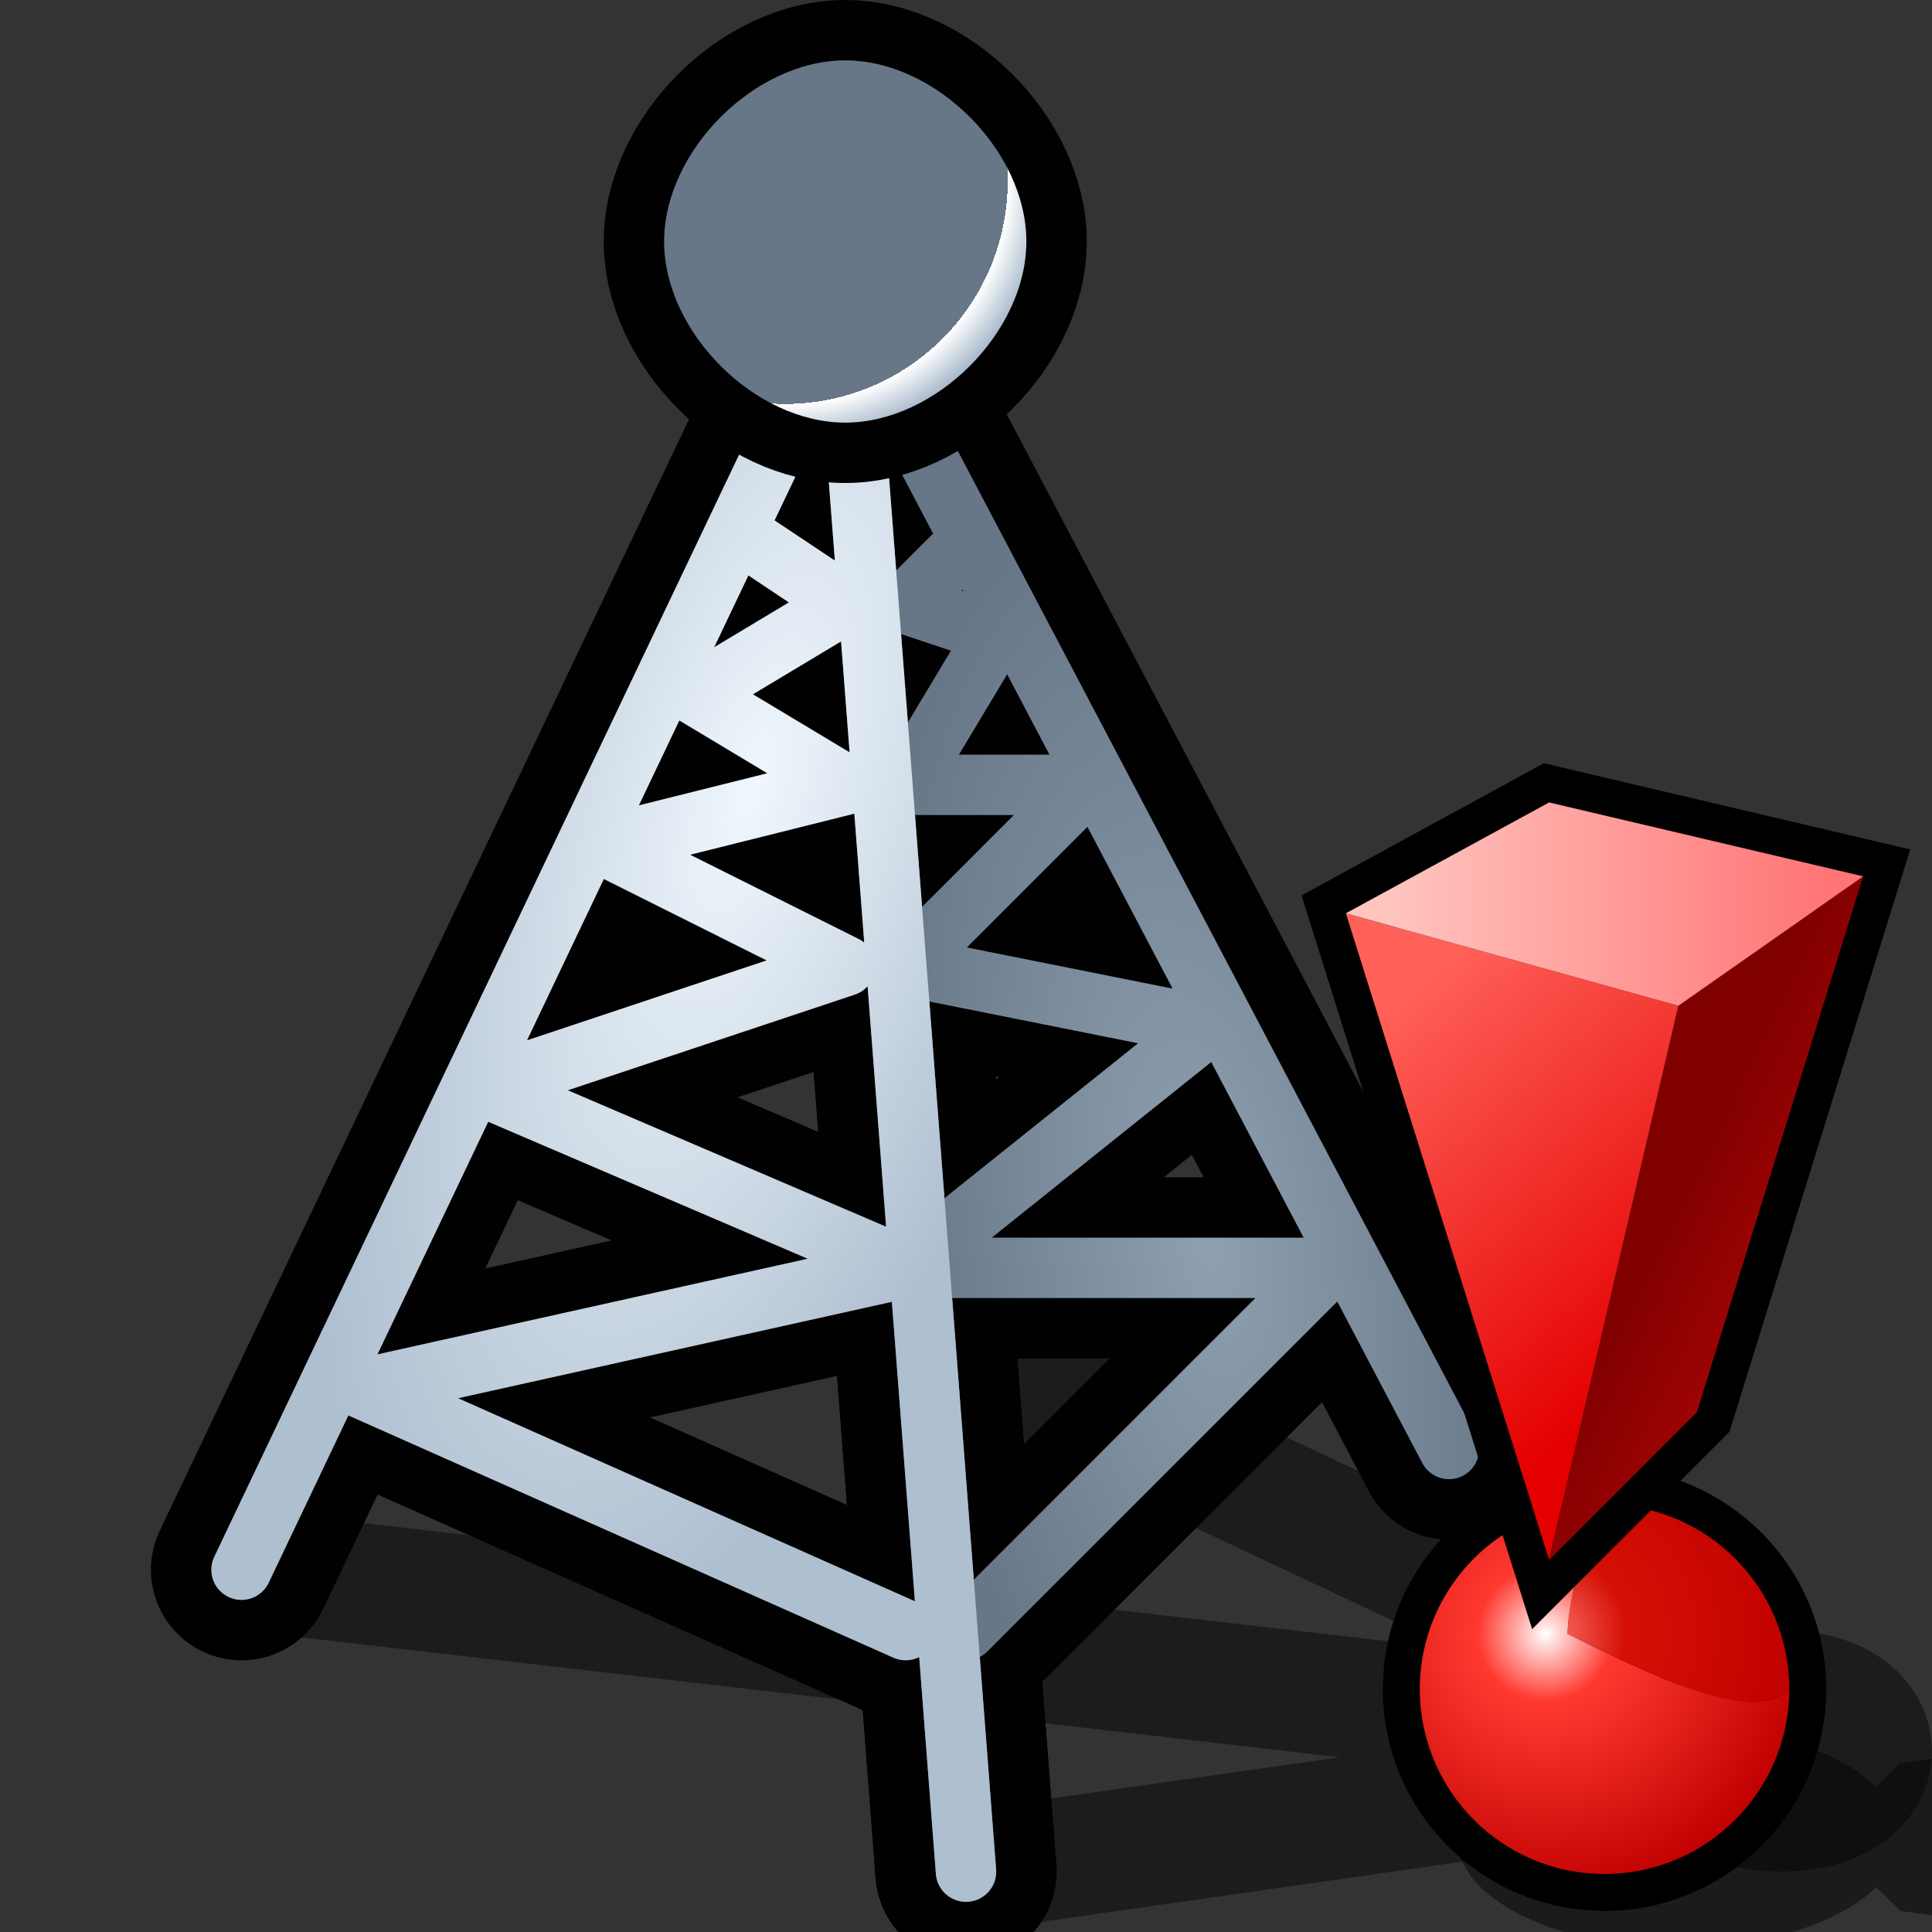 <?xml version="1.0" encoding="UTF-8" standalone="no"?>
<svg
   xmlns:dc="http://purl.org/dc/elements/1.1/"
   xmlns:cc="http://creativecommons.org/ns#"
   xmlns:rdf="http://www.w3.org/1999/02/22-rdf-syntax-ns#"
   xmlns:svg="http://www.w3.org/2000/svg"
   xmlns="http://www.w3.org/2000/svg"
   xmlns:sodipodi="http://sodipodi.sourceforge.net/DTD/sodipodi-0.dtd"
   xmlns:inkscape="http://www.inkscape.org/namespaces/inkscape"
   version="1.1"
   width="64"
   height="64"
   color-interpolation="linearRGB"
   id="svg2"
   inkscape:version="0.91 r13725"
   sodipodi:docname="retrosmart-misc-antenna-error.svg">
  <rect width="100%" height="100%" fill="#333333" stroke="none"/>
  <defs
     id="defs50">
    <linearGradient
       y2="2"
       x2="22"
       y1="14"
       x1="22"
       gradientUnits="userSpaceOnUse"
       id="gradient0"
       gradientTransform="matrix(3.702,0,0,3.702,-75.667,-21.619)">
      <stop
         id="stop7"
         stop-opacity="0"
         stop-color="#ff0505"
         offset="0.333" />
      <stop
         id="stop9"
         stop-opacity="0"
         stop-color="#ff0606"
         offset="0.826" />
      <stop
         id="stop11"
         stop-color="#ff0606"
         offset="0.489" />
    </linearGradient>
    <radialGradient
       gradientTransform="matrix(0.154,-0.025,-0.059,-0.37,39.964,40.64)"
       r="64"
       cy="0"
       cx="0"
       gradientUnits="userSpaceOnUse"
       id="gradient1">
      <stop
         id="stop22"
         stop-color="#8fa0b1"
         offset="0" />
      <stop
         id="stop24"
         stop-color="#677788"
         offset="1" />
    </radialGradient>
    <radialGradient
       gradientTransform="matrix(0.172,0.054,-0.139,0.448,24.886,26.123)"
       r="64"
       cy="0"
       cx="0"
       gradientUnits="userSpaceOnUse"
       id="gradient2">
      <stop
         id="stop29"
         stop-color="#f0f7fd"
         offset="0" />
      <stop
         id="stop31"
         stop-color="#aebfd0"
         offset="1" />
    </radialGradient>
    <radialGradient
       gradientTransform="matrix(0.141,0,0,0.141,26,6)"
       r="64"
       cy="0"
       cx="0"
       gradientUnits="userSpaceOnUse"
       id="gradient3">
      <stop
         id="stop38"
         stop-color="#677788"
         offset="0.818" />
      <stop
         id="stop40"
         stop-color="#8ea5bc"
         offset="0.614" />
      <stop
         id="stop42"
         stop-color="#ffffff"
         offset="0.004" />
      <stop
         id="stop44"
         stop-color="#8ea5bc"
         offset="1" />
    </radialGradient>
  </defs>
  <sodipodi:namedview
     pagecolor="#ffffff"
     bordercolor="#666666"
     borderopacity="1"
     objecttolerance="10"
     gridtolerance="10"
     guidetolerance="10"
     inkscape:pageopacity="0"
     inkscape:pageshadow="2"
     inkscape:window-width="1364"
     inkscape:window-height="704"
     id="namedview48"
     showgrid="false"
     inkscape:zoom="3.0154636"
     inkscape:cx="61.132657"
     inkscape:cy="15.714144"
     inkscape:window-x="2"
     inkscape:window-y="30"
     inkscape:window-maximized="1"
     inkscape:current-layer="svg2" />
  <path
     inkscape:connector-curvature="0"
     id="path15"
     d="m 8,52 52,6 -28,4 M 26,42 60,58 48,48 m 11,8 c -4,0 -4,4 0,4 4,0 4,-4 0,-4 z"
     style="fill:none;stroke:#000000;stroke-width:4;stroke-linecap:round;stroke-linejoin:round;stroke-opacity:0.447" />
  <path
     inkscape:connector-curvature="0"
     id="path17"
     d="M 32,62 28,10 48,48 m -16,6 12,-12 -14,0 10,-8 -10,-2 6,-6 -6,0 3,-5 -3,-1 2,-2"
     style="fill:none;stroke:#010101;stroke-width:6;stroke-linecap:round;stroke-linejoin:round" />
  <path
     inkscape:connector-curvature="0"
     id="path19"
     d="M 8,52 28,10 32,62 M 30,54 12,46 30,42 16,36 28,32 20,28 28,26 23,23 28,20 25,18"
     style="fill:none;stroke:#010101;stroke-width:6;stroke-linecap:round;stroke-linejoin:round" />
  <path
     inkscape:connector-curvature="0"
     id="path26"
     d="M 32,62 28,10 48,48 m -16,6 12,-12 -14,0 10,-8 -10,-2 6,-6 -6,0 3,-5 -3,-1 2,-2"
     style="fill:none;stroke:url(#gradient1);stroke-width:2;stroke-linecap:round;stroke-linejoin:round" />
  <path
     inkscape:connector-curvature="0"
     id="path33"
     d="M 8,52 28,10 32,62 M 30,54 12,46 30,42 16,36 28,32 20,28 28,26 23,23 28,20 25,18"
     style="fill:none;stroke:url(#gradient2);stroke-width:2;stroke-linecap:round;stroke-linejoin:round" />
  <path
     inkscape:connector-curvature="0"
     id="path35"
     d="m 28,2 c -3,0 -6,3 -6,6 0,3 3,6 6,6 3,0 6,-3 6,-6 0,-3 -3,-6 -6,-6 z"
     style="fill:none;stroke:#010101;stroke-width:4" />
  <path
     inkscape:connector-curvature="0"
     id="path46"
     d="m 28,2 c -3,0 -6,3 -6,6 0,3 3,6 6,6 3,0 6,-3 6,-6 0,-3 -3,-6 -6,-6 z"
     style="fill:url(#gradient3)" />
  <g
     style="color-interpolation:linearRGB"
     id="g7539"
     transform="matrix(0.612,0,0,0.612,38.464,25.358)">
    <g
       id="g7482">
      <path
         id="path7484"
         d="m 55,64 8,-8 -8,-4 -15,2 -4,4 4,4 15,2 z M 28,52 c -6.63,0 -12,2.68 -12,6 0,3.31 5.37,6 12,6 6.62,0 12,-2.69 12,-6 0,-3.32 -5.38,-6 -12,-6 z"
         style="fill:#010101;fill-opacity:0.467"
         inkscape:connector-curvature="0" />
      <path
         id="path7486"
         d="m 24,40 c -5.53,0 -10,4.47 -10,10 0,5.52 4.47,10 10,10 5.52,0 10,-4.48 10,-10 0,-5.53 -4.48,-10 -10,-10 z"
         style="fill:none;stroke:#000000;stroke-width:4"
         inkscape:connector-curvature="0" />
      <radialGradient
         gradientTransform="matrix(0.228,0,0,0.228,20.8,47)"
         r="64"
         cy="0"
         cx="0"
         gradientUnits="userSpaceOnUse"
         id="gradient0-3">
        <stop
           id="stop7489"
           stop-color="#ffffff"
           offset="0" />
        <stop
           id="stop7491"
           stop-color="#ff3930"
           offset="0.25" />
        <stop
           id="stop7493"
           stop-color="#bf0000"
           offset="1" />
        <stop
           id="stop7495"
           stop-color="#800000"
           offset="0.815" />
      </radialGradient>
      <path
         id="path7497"
         d="m 24,40 c -5.53,0 -10,4.47 -10,10 0.01,5.52 4.47,10 10,10 5.52,0 10,-4.48 10,-10 -2,2 -8,-1 -12,-3 0,0 0,-3 2,-7 z"
         style="fill:url(#gradient0-3)"
         inkscape:connector-curvature="0" />
      <radialGradient
         gradientTransform="matrix(0.228,0,0,0.228,20.8,47)"
         r="64"
         cy="0"
         cx="0"
         gradientUnits="userSpaceOnUse"
         id="gradient1-6">
        <stop
           id="stop7500"
           stop-color="#ff756e"
           offset="0" />
        <stop
           id="stop7502"
           stop-color="#d50f05"
           offset="0.301" />
        <stop
           id="stop7504"
           stop-color="#bf0000"
           offset="1" />
        <stop
           id="stop7506"
           stop-color="#800000"
           offset="0.815" />
      </radialGradient>
      <path
         id="path7508"
         d="m 24,40 c -2,4 -2,7 -2,7 4,2 10,5 12,3 0,-5.53 -4.48,-10 -10,-10 z"
         style="fill:url(#gradient1-6)"
         inkscape:connector-curvature="0" />
      <path
         id="path7510"
         d="M 21,2 10,8 21,43 29,35 38,6 21,2 Z"
         style="fill:none;stroke:#000000;stroke-width:4"
         inkscape:connector-curvature="0" />
      <linearGradient
         y2="-10.2"
         x2="76.04"
         y1="-28.46"
         x1="60.24"
         gradientUnits="userSpaceOnUse"
         id="gradient2-7">
        <stop
           id="stop7513"
           stop-color="#ff6159"
           offset="0" />
        <stop
           id="stop7515"
           stop-color="#e40000"
           offset="1" />
      </linearGradient>
      <path
         id="path7517"
         d="M 10,8 21,43 28,13 10,8 Z"
         style="fill:url(#gradient2-7)"
         inkscape:connector-curvature="0" />
      <linearGradient
         y2="-20.34"
         x2="56.59"
         y1="-23.39"
         x1="50.37"
         gradientUnits="userSpaceOnUse"
         id="gradient3-5">
        <stop
           id="stop7520"
           stop-color="#800000"
           offset="0" />
        <stop
           id="stop7522"
           stop-color="#a00404"
           offset="1" />
      </linearGradient>
      <path
         id="path7524"
         d="M 28,13 21,43 29,35 38,6 28,13 Z"
         style="fill:url(#gradient3-5)"
         inkscape:connector-curvature="0" />
      <linearGradient
         y2="-20"
         x2="36"
         y1="-20"
         x1="12"
         gradientUnits="userSpaceOnUse"
         id="gradient4">
        <stop
           id="stop7527"
           stop-color="#ffc6c0"
           offset="0" />
        <stop
           id="stop7529"
           stop-color="#ff7575"
           offset="1" />
      </linearGradient>
      <path
         id="path7531"
         d="M 21,2 10,8 28,13 38,6 21,2 Z"
         style="fill:url(#gradient4)"
         inkscape:connector-curvature="0" />
    </g>
  </g>
</svg>
